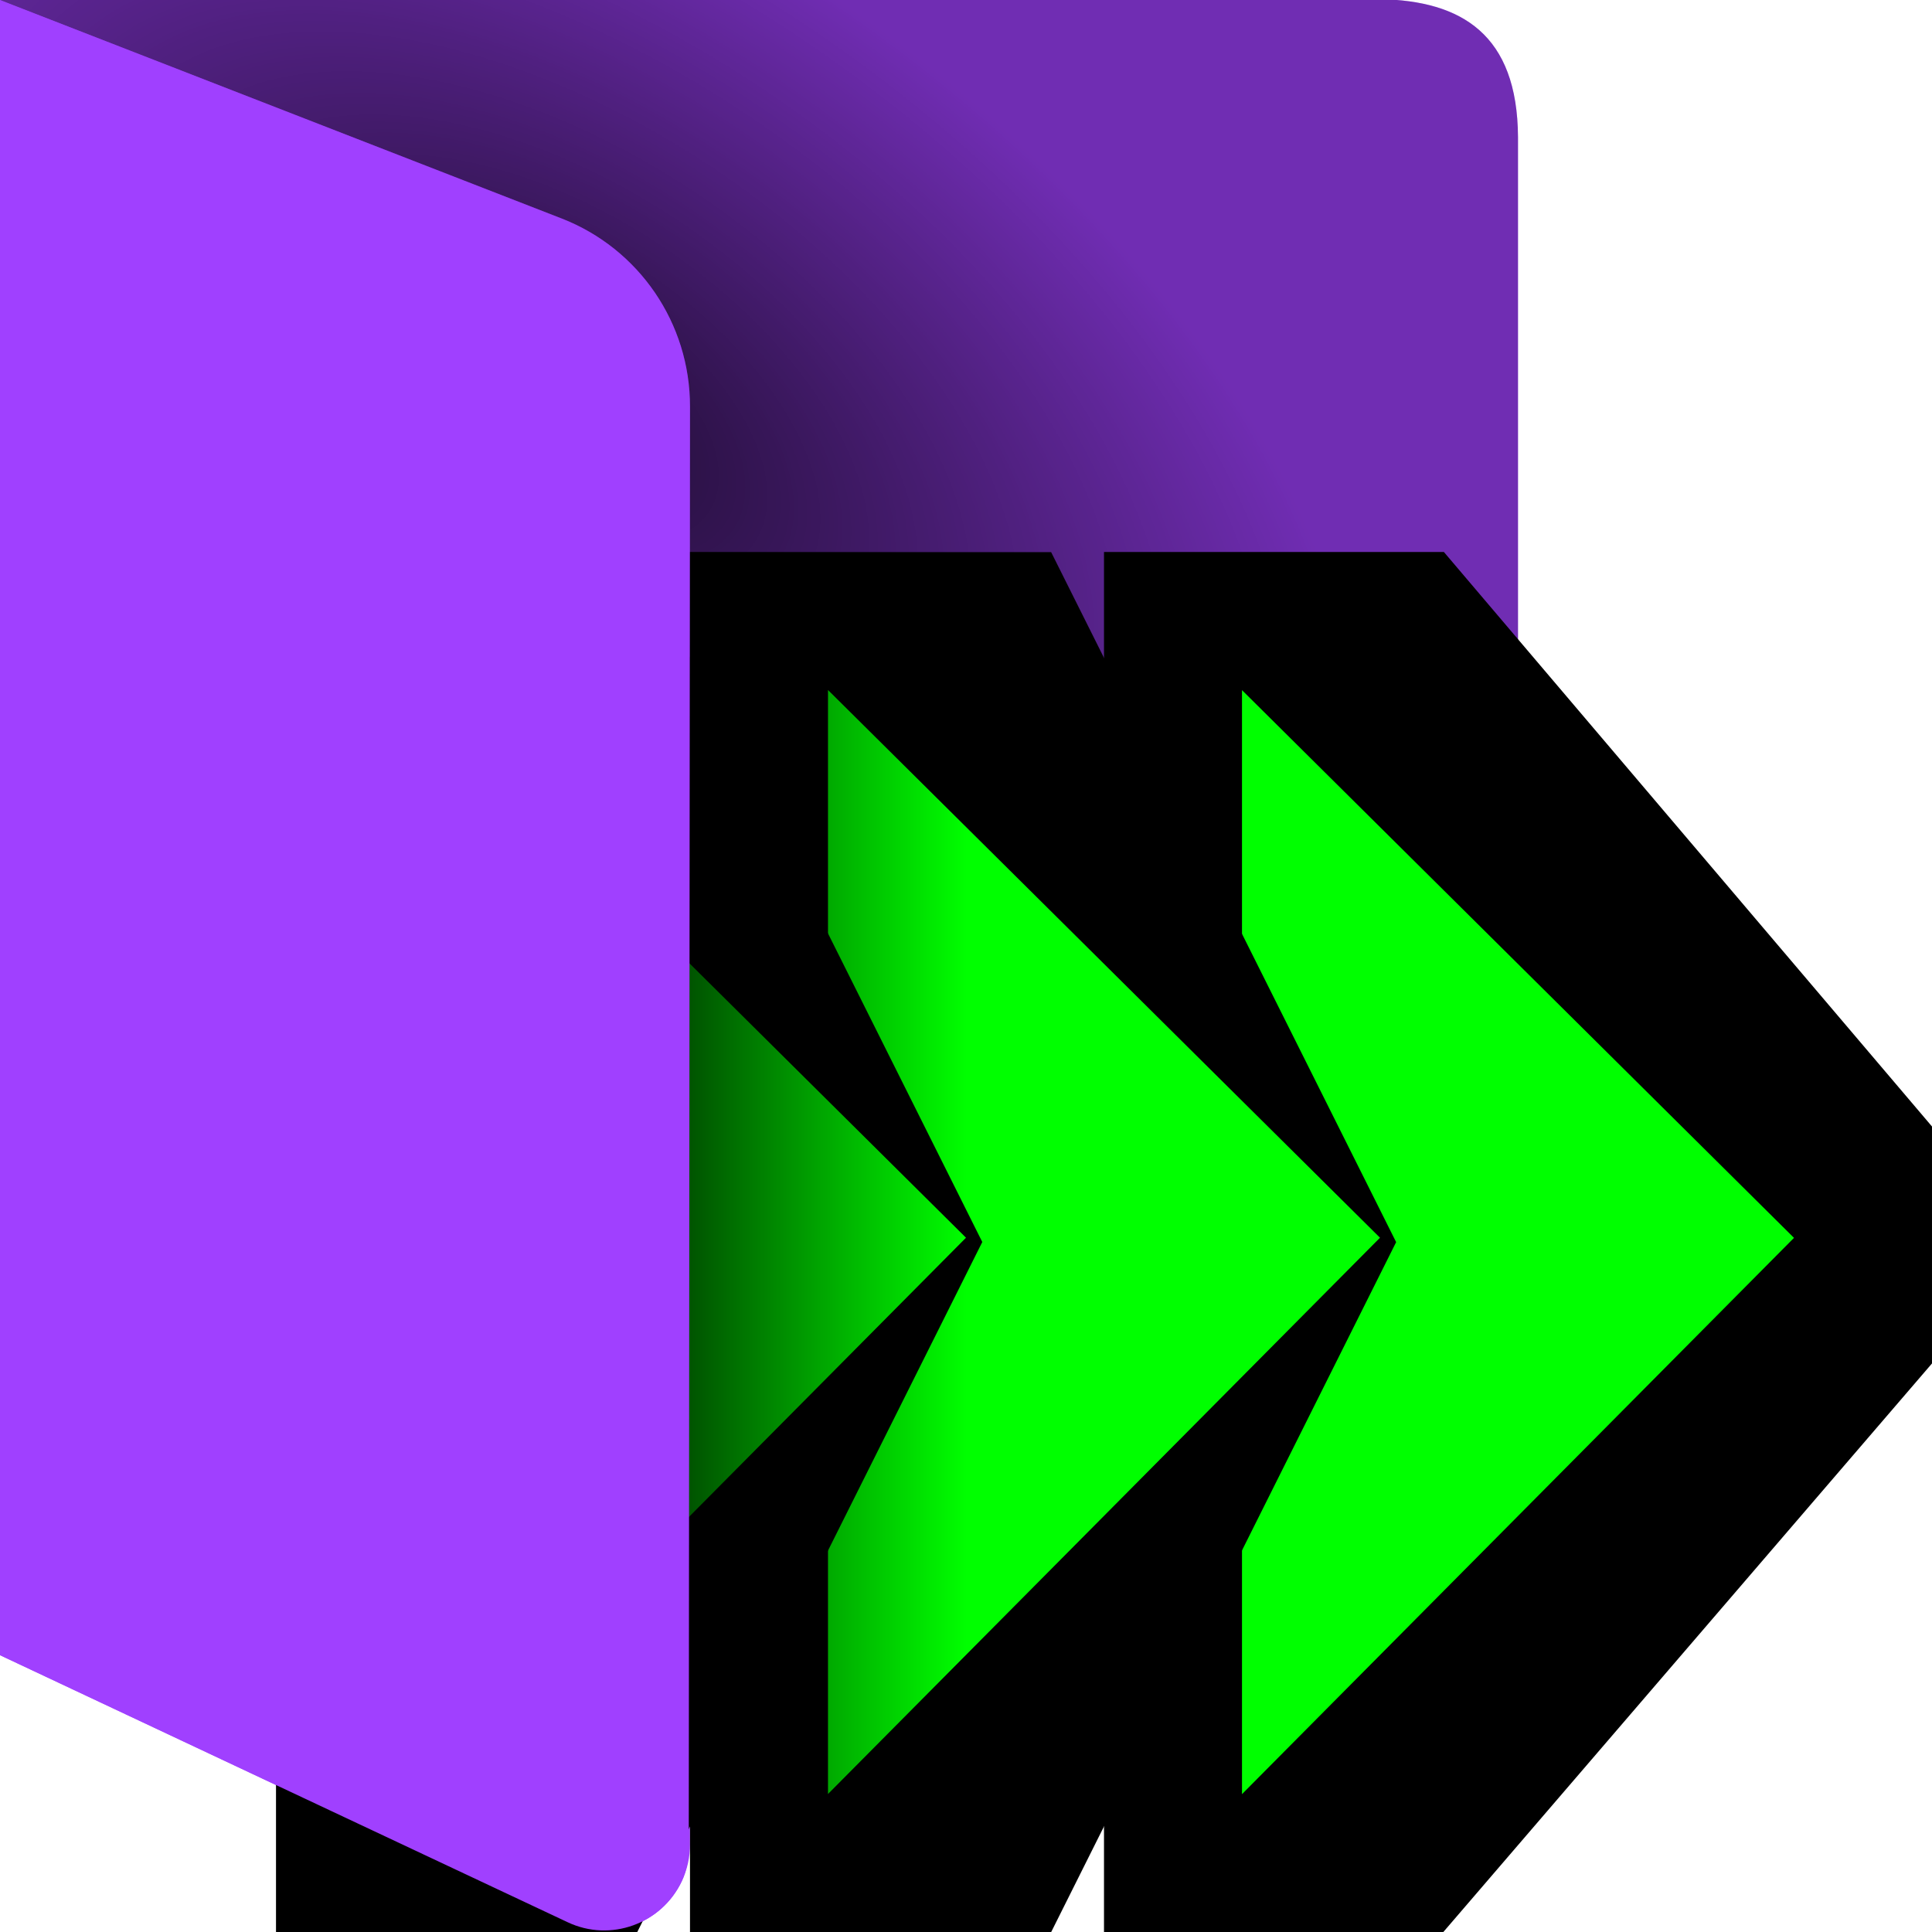 <?xml version="1.0" encoding="UTF-8"?><svg id="Layer_23_copy_9" xmlns="http://www.w3.org/2000/svg" xmlns:xlink="http://www.w3.org/1999/xlink" viewBox="0 0 14 14"><defs><style>.cls-1{fill:#a040ff;}.cls-2{opacity:.3;}.cls-2,.cls-3{isolation:isolate;}.cls-4{fill:lime;}.cls-5{fill:url(#linear-gradient);}.cls-3{fill:url(#radial-gradient);opacity:.711;}</style><radialGradient id="radial-gradient" cx="48.91" cy="-144.674" fx="48.91" fy="-144.674" r="1.587" gradientTransform="translate(18.247 -382.418) rotate(33.69) scale(4.129 -2.271)" gradientUnits="userSpaceOnUse"><stop offset="0" stop-color="#000"/><stop offset="1" stop-color="#000" stop-opacity="0"/></radialGradient><linearGradient id="linear-gradient" x1="14.663" y1="-227.968" x2="15.457" y2="-227.968" gradientTransform="translate(-51.42 -853.112) scale(3.78 -3.78)" gradientUnits="userSpaceOnUse"><stop offset="0" stop-color="#000"/><stop offset="1" stop-color="#000" stop-opacity="0"/></linearGradient></defs><path id="folder" class="cls-1" d="m0-.006v12l4.113,1.935c.31.147.681.013.828-.298.039-.083.06-.175.059-.267v-2.371h6V.994c-.004-.745-.409-.989-1-1H0Z"/><path id="folder_shadow" class="cls-2" d="m-.018-.006l4.085,1.588c.562.219.933.76.933,1.364v8.048h6V.994c-.004-.745-.409-.989-1.002-1H-.018Z"/><path id="flap_shadow" class="cls-3" d="m10,10.994c.706-.08,1.081-.38,1-.984v-5.016c.665-.002.998-.335,1-1V.994c.005-.64-.309-.99-1-1H0v11h10Z"/><g id="Layer_89_copy"><path d="m8,14v-3.092c-.491-.095-.843-.243-1.09-.347-.019-.008-.036-.016-.054-.023-.024.026-.053.06-.086.099l-1.77,2.143v-3.779c0-.584,0-2.363,1.59-2.363.299,0,.586.069.919.149.154.037.317.076.491.11v-2.897h2.463l3.537,4.163v1.717l-3.541,4.12h-2.459Z"/><path class="cls-4" d="m5,11.39v.346c.963-1.165,2-1.735,4-1.735v3l4-4.031-4-3.969v3c-2.209,0-4,1.098-4,3.39Z"/><path d="m5,14v-3.106c-.129-.032-.245-.069-.35-.111l-1.65,1.997-.003-4.311c-.008-.735-.012-1.141.352-1.508l.294-.296.491-.028c.238,0,.428.07.611.139.075.027.158.059.254.088v-2.863h2.618l2.5,5-2.5,5h-2.618Z"/><path class="cls-4" d="m4,9l1,1c.963-1.165-1,0,1,0v3l4-4.031-4-3.969v3c-2.209,0-2-1.292-2,1Z"/><polygon points="2 14 2 4 4.618 4 7.118 9 4.618 14 2 14"/><path class="cls-4" d="m3,11v2l4-4.031-4-3.969v2s0,4,0,4Z"/></g><path id="icon_shadow" class="cls-5" d="m4,4h3v9h-3V4Z"/><path id="flap" class="cls-1" d="m5,2.946c.001-.603-.369-1.145-.931-1.363L0,0v11.994l4.113,1.935c.31.147.681.013.828-.298.033-.07.045-.147.05-.224l.009-10.462Z"/></svg>